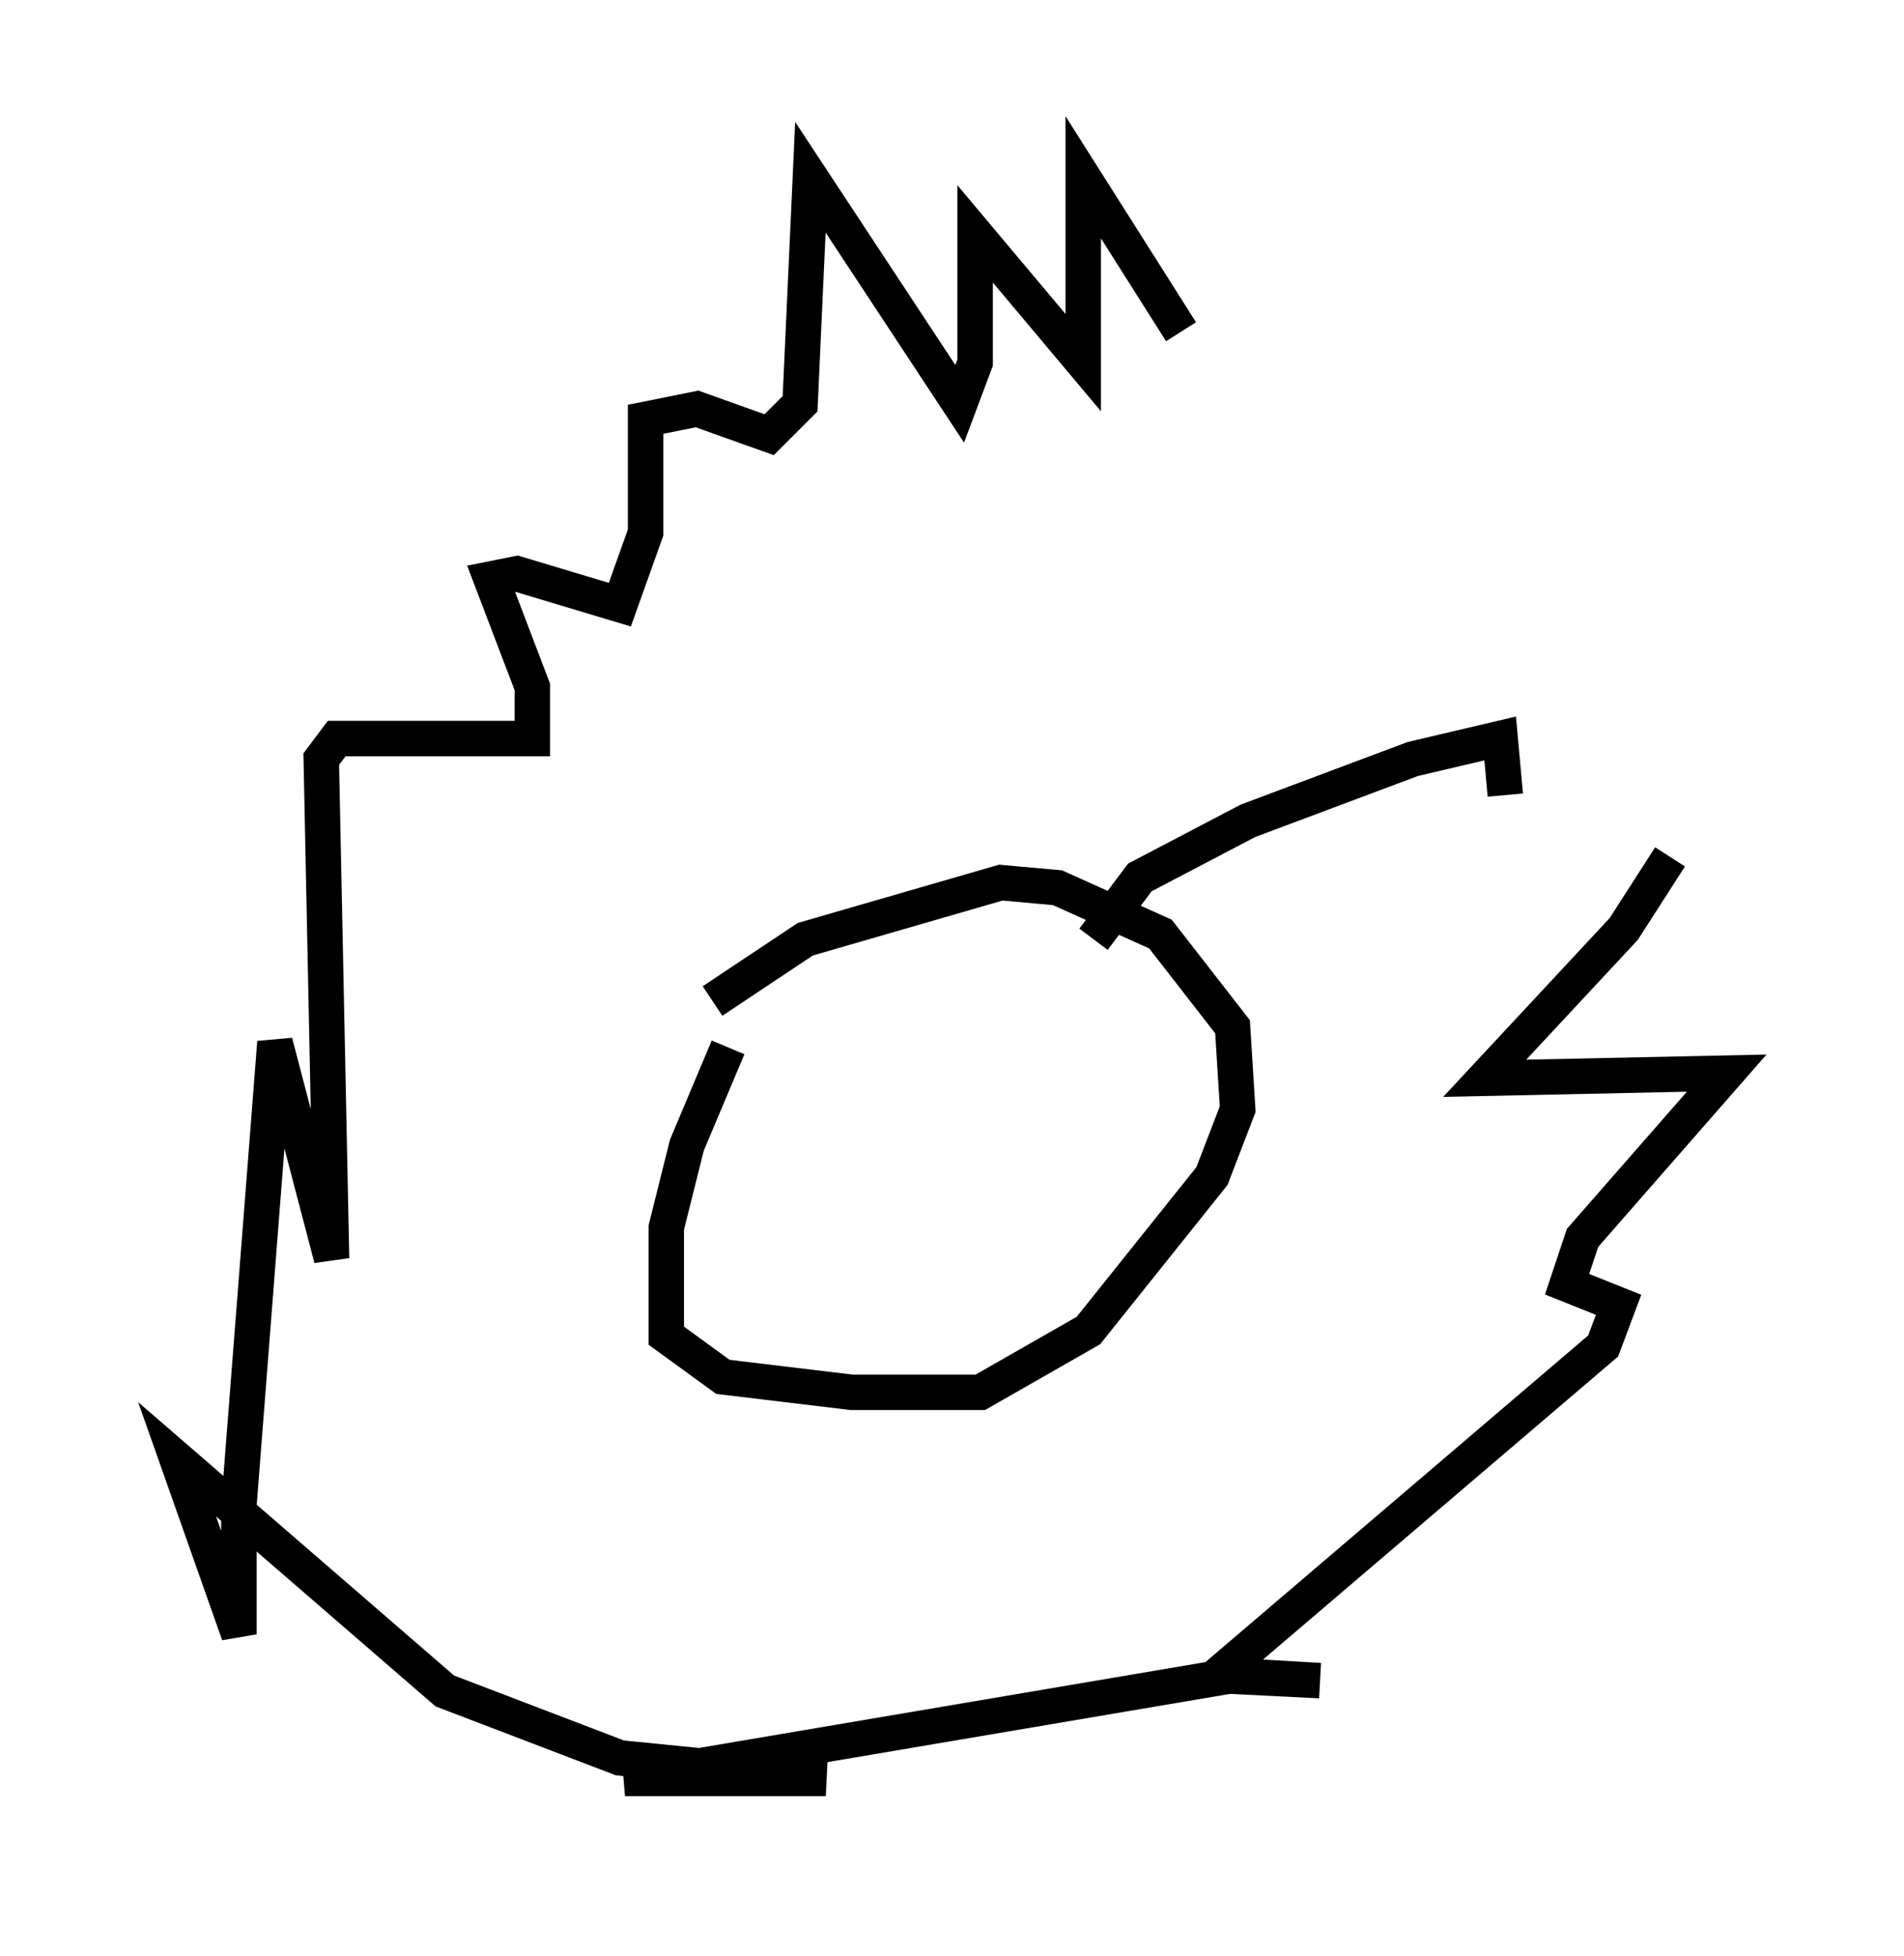 <?xml version="1.0" encoding="utf-8" ?>
<svg baseProfile="full" height="55.173" version="1.1" width="53.721" xmlns="http://www.w3.org/2000/svg" xmlns:ev="http://www.w3.org/2001/xml-events" xmlns:xlink="http://www.w3.org/1999/xlink"><defs /><rect fill="white" height="55.173" width="53.721" x="0" y="0" /><path d="M21.559, 28.531 m-1.017, 1.017 l-1.162, 2.76 -0.581, 2.324 l0.0, 3.05 1.598, 1.162 l3.631, 0.436 3.631, 0.0 l3.05, -1.743 3.486, -4.358 l0.726, -1.888 -0.145, -2.324 l-2.034, -2.615 -2.905, -1.307 l-1.598, -0.145 -5.52, 1.598 l-2.615, 1.743 m10.749, -1.743 l1.307, -1.743 3.05, -1.598 l4.648, -1.743 2.469, -0.581 l0.145, 1.598 m4.648, 1.743 l-1.307, 2.034 -3.922, 4.212 l6.827, -0.145 -4.067, 4.648 l-0.436, 1.307 1.453, 0.581 l-0.436, 1.162 -10.894, 9.296 l2.905, 0.145 -2.469, -0.145 l-17.14, 2.905 5.665, 0.0 l-5.81, -0.581 -4.939, -1.888 l-7.553, -6.536 1.743, 4.939 l0.0, -3.631 1.017, -13.073 l1.598, 6.101 -0.291, -14.089 l0.436, -0.581 5.52, 0.0 l0.0, -1.453 -1.162, -3.05 l0.726, -0.145 2.905, 0.872 l0.726, -2.034 0.0, -3.196 l1.453, -0.291 2.034, 0.726 l0.872, -0.872 0.291, -6.391 l4.212, 6.391 0.436, -1.162 l0.0, -3.631 3.05, 3.631 l0.0, -5.229 2.76, 4.358 " fill="none" stroke="black" stroke-width="1" /></svg>